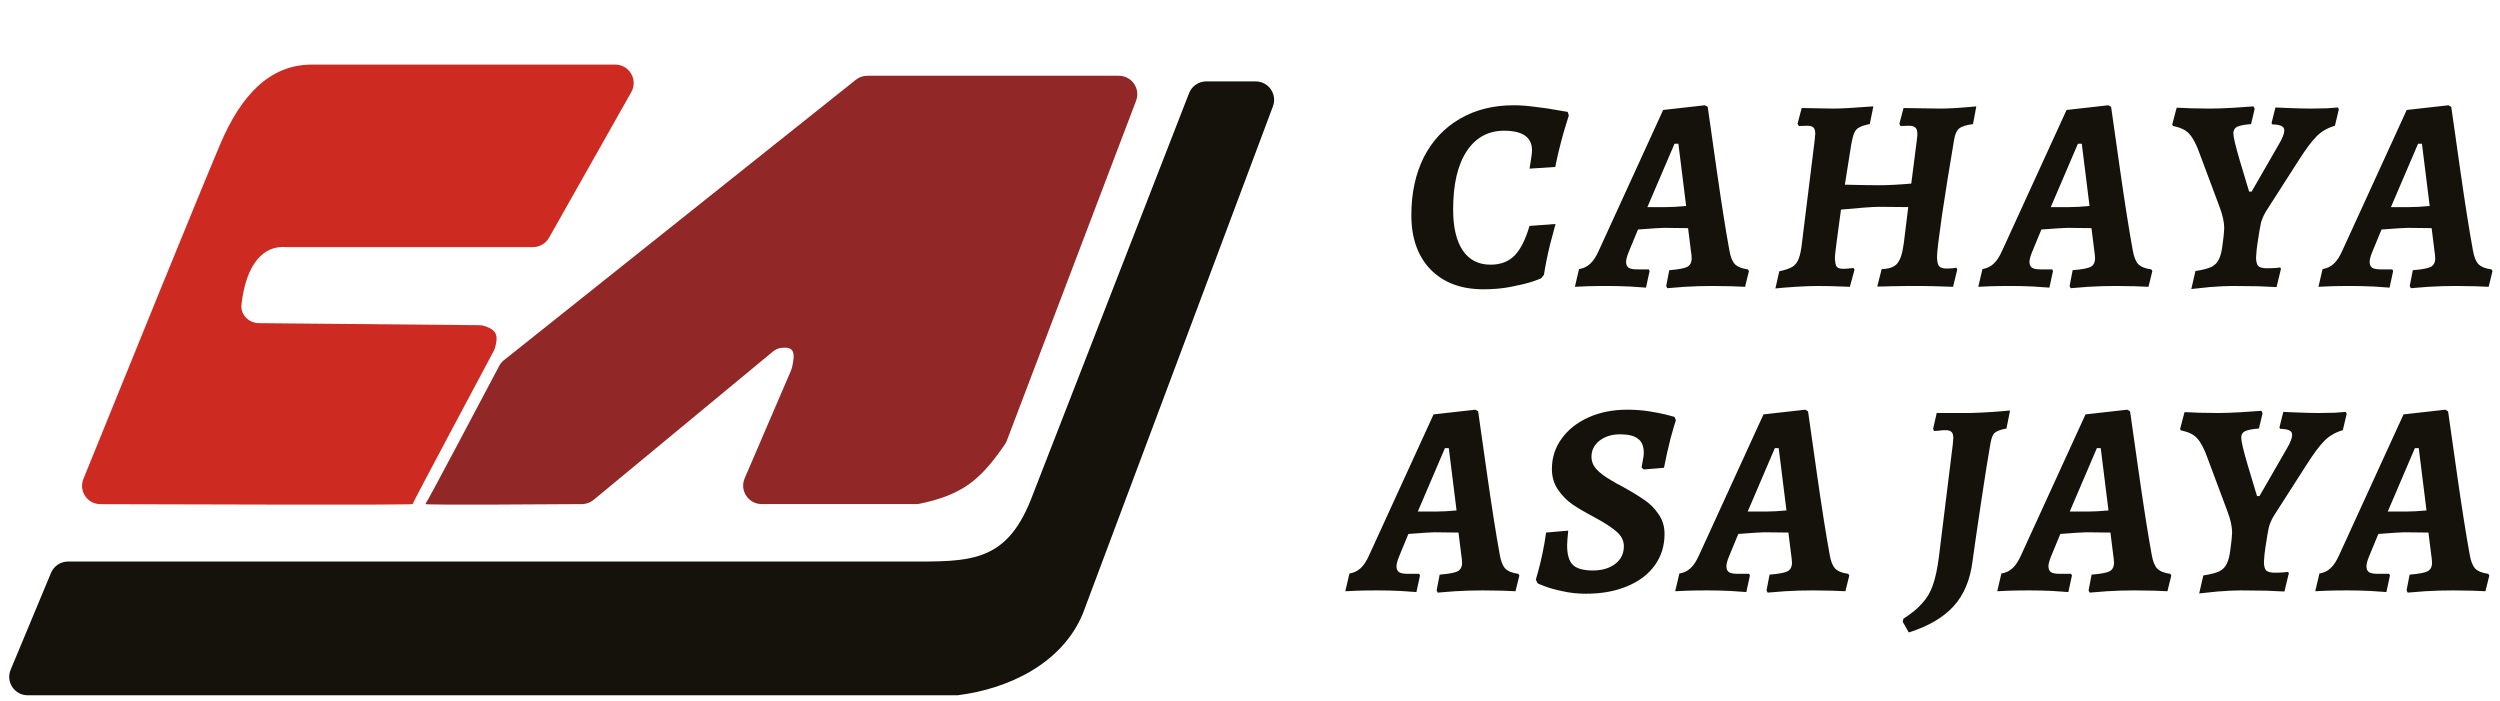 <svg width="271" height="76" viewBox="0 0 271 76" fill="none" xmlns="http://www.w3.org/2000/svg">
<path d="M46.114 54.64C46.27 54.511 52.883 41.994 54.11 39.671C54.239 39.427 54.416 39.213 54.632 39.041L92.773 8.648C93.128 8.365 93.567 8.212 94.02 8.212H121.282C122.682 8.212 123.649 9.614 123.151 10.923L109.141 47.765C109.086 47.91 109.013 48.049 108.925 48.177C106.293 52.019 104.334 53.632 99.719 54.599C99.589 54.627 99.454 54.64 99.321 54.64H82.559C81.122 54.64 80.154 53.17 80.721 51.85L85.756 40.14C85.8 40.037 85.836 39.931 85.861 39.822C86.257 38.107 86.005 37.555 84.671 37.71C84.34 37.749 84.034 37.902 83.777 38.114L64.346 54.187C63.992 54.48 63.553 54.642 63.093 54.645C59.784 54.67 45.964 54.766 46.114 54.64Z" fill="#912727"/>
<path d="M33.81 7H66.691C68.222 7 69.185 8.65 68.432 9.984L59.516 25.77C59.161 26.398 58.496 26.786 57.774 26.786H31.045C28.538 26.561 26.686 28.617 26.176 32.99C26.047 34.097 26.953 35.019 28.067 35.03L51.964 35.251C52.13 35.252 52.296 35.273 52.454 35.321C53.855 35.745 54.032 36.363 53.666 37.683C53.631 37.812 53.58 37.932 53.517 38.05C52.573 39.819 44.73 54.506 44.73 54.64C44.73 54.758 19.597 54.681 10.876 54.651C9.46 54.646 8.513 53.22 9.045 51.908C13.727 40.36 21.813 20.472 23.875 15.624C26.11 10.367 29.206 7 33.81 7Z" fill="#CD2A22"/>
<path d="M136.115 8.825H130.76C129.935 8.825 129.195 9.331 128.896 10.099L111.688 54.312C108.936 61.069 104.997 60.877 98.316 60.87H7.377C6.57 60.87 5.842 61.355 5.531 62.1L1.155 72.597C0.605 73.915 1.573 75.367 3.001 75.367H103.805C109.332 74.682 115.137 71.917 117.375 66.529L137.987 11.527C138.477 10.219 137.511 8.825 136.115 8.825Z" fill="#15120C"/>
<path d="M160.82 31.36C158.4 31.36 156.49 30.65 155.09 29.23C153.69 27.79 152.99 25.82 152.99 23.32C152.99 20.94 153.44 18.85 154.34 17.05C155.26 15.25 156.56 13.86 158.24 12.88C159.92 11.9 161.87 11.41 164.09 11.41C164.81 11.41 165.6 11.47 166.46 11.59C167.34 11.69 168.09 11.8 168.71 11.92C169.35 12.02 169.76 12.09 169.94 12.13L170.06 12.52C170.02 12.66 169.92 12.98 169.76 13.48C169.6 13.98 169.41 14.65 169.19 15.49C168.97 16.31 168.77 17.18 168.59 18.1L165.8 18.28C165.82 18.12 165.87 17.81 165.95 17.35C166.03 16.89 166.07 16.54 166.07 16.3C166.07 14.88 165.06 14.17 163.04 14.17C161.32 14.17 159.97 14.91 158.99 16.39C158.01 17.87 157.52 19.98 157.52 22.72C157.52 24.64 157.87 26.12 158.57 27.16C159.27 28.18 160.27 28.69 161.57 28.69C162.65 28.69 163.51 28.37 164.15 27.73C164.81 27.07 165.36 25.99 165.8 24.49L168.62 24.28C168.52 24.62 168.32 25.37 168.02 26.53C167.74 27.69 167.52 28.78 167.36 29.8L167.06 30.16C167.06 30.18 166.75 30.3 166.13 30.52C165.51 30.72 164.73 30.91 163.79 31.09C162.87 31.27 161.88 31.36 160.82 31.36ZM187.457 27.1C187.577 27.82 187.777 28.33 188.057 28.63C188.357 28.93 188.827 29.12 189.467 29.2L189.587 29.38L189.167 31.09C188.907 31.07 188.427 31.05 187.727 31.03C187.047 31.01 186.347 31 185.627 31C184.607 31 183.607 31.03 182.627 31.09C181.647 31.17 181.017 31.22 180.737 31.24L180.617 31L180.947 29.29C181.927 29.21 182.577 29.09 182.897 28.93C183.217 28.75 183.377 28.44 183.377 28C183.377 27.86 183.367 27.72 183.347 27.58C183.327 27.42 183.307 27.27 183.287 27.13L182.987 24.73L180.377 24.7C180.057 24.7 179.117 24.76 177.557 24.88L176.567 27.28C176.367 27.76 176.267 28.13 176.267 28.39C176.267 28.67 176.357 28.88 176.537 29.02C176.737 29.14 177.037 29.2 177.437 29.2H178.727L178.817 29.38L178.427 31.18C178.167 31.16 177.597 31.12 176.717 31.06C175.837 31.02 175.007 31 174.227 31C173.427 31 172.697 31.01 172.037 31.03C171.377 31.05 170.937 31.07 170.717 31.09L171.167 29.17C171.647 29.09 172.047 28.9 172.367 28.6C172.707 28.3 173.027 27.81 173.327 27.13L180.287 11.92L184.817 11.41L185.117 11.59C185.277 12.71 185.607 15.03 186.107 18.55C186.607 22.05 187.057 24.9 187.457 27.1ZM180.617 22.45C181.217 22.45 181.937 22.41 182.777 22.33L181.937 15.58H181.517L178.577 22.45H180.617ZM210.333 11.77C211.293 11.77 212.593 11.69 214.233 11.53L213.873 13.45C213.133 13.55 212.633 13.71 212.373 13.93C212.113 14.13 211.933 14.52 211.833 15.1C211.333 18.04 210.893 20.78 210.513 23.32C210.153 25.84 209.973 27.34 209.973 27.82C209.973 28.3 210.043 28.64 210.183 28.84C210.343 29.02 210.613 29.11 210.993 29.11C211.413 29.11 211.773 29.08 212.073 29.02C212.093 29.06 212.113 29.1 212.133 29.14C212.153 29.16 212.163 29.19 212.163 29.23L211.713 31.09C210.093 31.03 208.903 31 208.143 31H206.943L204.903 31.03C204.523 31.05 204.053 31.06 203.493 31.06L203.973 29.17C204.773 29.15 205.333 28.95 205.653 28.57C205.993 28.19 206.233 27.45 206.373 26.35L206.853 22.45L203.703 22.42C203.303 22.42 202.733 22.45 201.993 22.51C201.253 22.57 200.443 22.64 199.563 22.72L199.113 26.05L199.023 26.8C198.943 27.36 198.903 27.75 198.903 27.97C198.903 28.13 198.913 28.24 198.933 28.3C198.953 28.62 199.023 28.84 199.143 28.96C199.283 29.08 199.513 29.14 199.833 29.14C200.073 29.14 200.433 29.11 200.913 29.05L201.033 29.23L200.523 31.09C199.143 31.03 197.993 31 197.073 31C196.393 31 195.583 31.03 194.643 31.09C193.703 31.15 192.973 31.21 192.453 31.27L192.873 29.41C193.513 29.27 193.983 29.11 194.283 28.93C194.603 28.73 194.833 28.44 194.973 28.06C195.133 27.66 195.253 27.08 195.333 26.32L196.713 15.19C196.753 14.83 196.773 14.6 196.773 14.5C196.773 14.16 196.703 13.93 196.563 13.81C196.443 13.69 196.213 13.63 195.873 13.63L195.003 13.66L194.853 13.42L195.303 11.71L198.753 11.77C199.553 11.77 200.993 11.69 203.073 11.53L202.683 13.45C202.163 13.55 201.783 13.67 201.543 13.81C201.303 13.93 201.123 14.13 201.003 14.41C200.883 14.67 200.773 15.09 200.673 15.67L199.983 20.02C201.663 20.06 202.903 20.08 203.703 20.08C204.643 20.08 205.803 20.02 207.183 19.9L207.783 15.19C207.823 14.87 207.843 14.65 207.843 14.53C207.843 14.19 207.773 13.96 207.633 13.84C207.493 13.7 207.253 13.63 206.913 13.63L206.013 13.66L205.893 13.42L206.343 11.71L210.333 11.77ZM231.185 27.1C231.305 27.82 231.505 28.33 231.785 28.63C232.085 28.93 232.555 29.12 233.195 29.2L233.315 29.38L232.895 31.09C232.635 31.07 232.155 31.05 231.455 31.03C230.775 31.01 230.075 31 229.355 31C228.335 31 227.335 31.03 226.355 31.09C225.375 31.17 224.745 31.22 224.465 31.24L224.345 31L224.675 29.29C225.655 29.21 226.305 29.09 226.625 28.93C226.945 28.75 227.105 28.44 227.105 28C227.105 27.86 227.095 27.72 227.075 27.58C227.055 27.42 227.035 27.27 227.015 27.13L226.715 24.73L224.105 24.7C223.785 24.7 222.845 24.76 221.285 24.88L220.295 27.28C220.095 27.76 219.995 28.13 219.995 28.39C219.995 28.67 220.085 28.88 220.265 29.02C220.465 29.14 220.765 29.2 221.165 29.2H222.455L222.545 29.38L222.155 31.18C221.895 31.16 221.325 31.12 220.445 31.06C219.565 31.02 218.735 31 217.955 31C217.155 31 216.425 31.01 215.765 31.03C215.105 31.05 214.665 31.07 214.445 31.09L214.895 29.17C215.375 29.09 215.775 28.9 216.095 28.6C216.435 28.3 216.755 27.81 217.055 27.13L224.015 11.92L228.545 11.41L228.845 11.59C229.005 12.71 229.335 15.03 229.835 18.55C230.335 22.05 230.785 24.9 231.185 27.1ZM224.345 22.45C224.945 22.45 225.665 22.41 226.505 22.33L225.665 15.58H225.245L222.305 22.45H224.345ZM242.097 14.44C242.097 14.84 242.327 15.82 242.787 17.38C243.247 18.94 243.517 19.84 243.597 20.08L243.807 20.77H244.077L247.047 15.61C247.427 14.97 247.617 14.48 247.617 14.14C247.617 13.92 247.517 13.76 247.317 13.66C247.137 13.56 246.797 13.5 246.297 13.48L246.237 13.33L246.657 11.65L248.067 11.71C249.107 11.75 249.907 11.77 250.467 11.77C251.027 11.77 251.617 11.76 252.237 11.74C252.857 11.7 253.257 11.67 253.437 11.65L253.527 11.86L253.107 13.63C252.287 13.87 251.617 14.26 251.097 14.8C250.577 15.32 249.917 16.21 249.117 17.47L245.697 22.81C245.417 23.25 245.217 23.69 245.097 24.13C244.997 24.55 244.867 25.31 244.707 26.41L244.617 27.1C244.577 27.5 244.557 27.77 244.557 27.91C244.557 28.35 244.637 28.66 244.797 28.84C244.977 29 245.287 29.08 245.727 29.08C246.067 29.08 246.367 29.07 246.627 29.05C246.907 29.03 247.087 29.01 247.167 28.99L247.257 29.14L246.777 31.12C246.417 31.1 245.757 31.07 244.797 31.03C243.857 31.01 242.937 31 242.037 31C241.357 31 240.517 31.04 239.517 31.12C238.517 31.22 237.857 31.29 237.537 31.33L237.987 29.38C238.767 29.26 239.347 29.11 239.727 28.93C240.107 28.73 240.377 28.45 240.537 28.09C240.717 27.73 240.847 27.2 240.927 26.5L241.047 25.54C241.087 25.14 241.107 24.87 241.107 24.73C241.107 24.09 240.937 23.32 240.597 22.42L238.467 16.72C238.107 15.7 237.737 14.98 237.357 14.56C236.997 14.12 236.397 13.82 235.557 13.66L235.467 13.51L235.947 11.68C236.227 11.68 236.737 11.7 237.477 11.74C238.217 11.76 238.937 11.77 239.637 11.77C240.257 11.77 241.097 11.74 242.157 11.68C243.237 11.6 243.947 11.55 244.287 11.53L244.407 11.8L244.017 13.45C243.277 13.51 242.767 13.61 242.487 13.75C242.227 13.89 242.097 14.12 242.097 14.44ZM268.058 27.1C268.178 27.82 268.378 28.33 268.658 28.63C268.958 28.93 269.428 29.12 270.068 29.2L270.188 29.38L269.768 31.09C269.508 31.07 269.028 31.05 268.328 31.03C267.648 31.01 266.948 31 266.228 31C265.208 31 264.208 31.03 263.228 31.09C262.248 31.17 261.618 31.22 261.338 31.24L261.218 31L261.548 29.29C262.528 29.21 263.178 29.09 263.498 28.93C263.818 28.75 263.978 28.44 263.978 28C263.978 27.86 263.968 27.72 263.948 27.58C263.928 27.42 263.908 27.27 263.888 27.13L263.588 24.73L260.978 24.7C260.658 24.7 259.718 24.76 258.158 24.88L257.168 27.28C256.968 27.76 256.868 28.13 256.868 28.39C256.868 28.67 256.958 28.88 257.138 29.02C257.338 29.14 257.638 29.2 258.038 29.2H259.328L259.418 29.38L259.028 31.18C258.768 31.16 258.198 31.12 257.318 31.06C256.438 31.02 255.608 31 254.828 31C254.028 31 253.298 31.01 252.638 31.03C251.978 31.05 251.538 31.07 251.318 31.09L251.768 29.17C252.248 29.09 252.648 28.9 252.968 28.6C253.308 28.3 253.628 27.81 253.928 27.13L260.888 11.92L265.418 11.41L265.718 11.59C265.878 12.71 266.208 15.03 266.708 18.55C267.208 22.05 267.658 24.9 268.058 27.1ZM261.218 22.45C261.818 22.45 262.538 22.41 263.378 22.33L262.538 15.58H262.118L259.178 22.45H261.218Z" fill="#15120C"/>
<path d="M162.57 60.1C162.69 60.82 162.89 61.33 163.17 61.63C163.47 61.93 163.94 62.12 164.58 62.2L164.7 62.38L164.28 64.09C164.02 64.07 163.54 64.05 162.84 64.03C162.16 64.01 161.46 64 160.74 64C159.72 64 158.72 64.03 157.74 64.09C156.76 64.17 156.13 64.22 155.85 64.24L155.73 64L156.06 62.29C157.04 62.21 157.69 62.09 158.01 61.93C158.33 61.75 158.49 61.44 158.49 61C158.49 60.86 158.48 60.72 158.46 60.58C158.44 60.42 158.42 60.27 158.4 60.13L158.1 57.73L155.49 57.7C155.17 57.7 154.23 57.76 152.67 57.88L151.68 60.28C151.48 60.76 151.38 61.13 151.38 61.39C151.38 61.67 151.47 61.88 151.65 62.02C151.85 62.14 152.15 62.2 152.55 62.2H153.84L153.93 62.38L153.54 64.18C153.28 64.16 152.71 64.12 151.83 64.06C150.95 64.02 150.12 64 149.34 64C148.54 64 147.81 64.01 147.15 64.03C146.49 64.05 146.05 64.07 145.83 64.09L146.28 62.17C146.76 62.09 147.16 61.9 147.48 61.6C147.82 61.3 148.14 60.81 148.44 60.13L155.4 44.92L159.93 44.41L160.23 44.59C160.39 45.71 160.72 48.03 161.22 51.55C161.72 55.05 162.17 57.9 162.57 60.1ZM155.73 55.45C156.33 55.45 157.05 55.41 157.89 55.33L157.05 48.58H156.63L153.69 55.45H155.73ZM171.916 64.36C171.016 64.36 170.176 64.27 169.396 64.09C168.616 63.93 167.966 63.75 167.446 63.55C166.926 63.35 166.666 63.24 166.666 63.22L166.486 62.83C166.526 62.69 166.616 62.37 166.756 61.87C166.896 61.37 167.046 60.74 167.206 59.98C167.366 59.22 167.496 58.47 167.596 57.73L169.996 57.52C169.916 58.32 169.876 58.85 169.876 59.11C169.876 60.13 170.086 60.84 170.506 61.24C170.926 61.64 171.646 61.84 172.666 61.84C173.666 61.84 174.476 61.6 175.096 61.12C175.716 60.64 176.026 60.01 176.026 59.23C176.026 58.61 175.766 58.08 175.246 57.64C174.726 57.18 173.946 56.67 172.906 56.11C171.886 55.57 171.066 55.09 170.446 54.67C169.846 54.25 169.326 53.72 168.886 53.08C168.446 52.44 168.226 51.69 168.226 50.83C168.226 49.61 168.576 48.52 169.276 47.56C169.976 46.58 170.946 45.81 172.186 45.25C173.426 44.69 174.826 44.41 176.386 44.41C177.226 44.41 178.026 44.47 178.786 44.59C179.546 44.71 180.156 44.83 180.616 44.95C181.096 45.07 181.396 45.15 181.516 45.19L181.666 45.55C181.566 45.83 181.376 46.48 181.096 47.5C180.836 48.5 180.596 49.57 180.376 50.71L178.186 50.89L177.946 50.68C177.966 50.56 178.006 50.33 178.066 49.99C178.146 49.63 178.186 49.33 178.186 49.09C178.186 48.37 177.976 47.86 177.556 47.56C177.156 47.24 176.506 47.08 175.606 47.08C174.726 47.08 173.986 47.31 173.386 47.77C172.806 48.23 172.516 48.81 172.516 49.51C172.516 50.01 172.696 50.46 173.056 50.86C173.416 51.26 173.946 51.66 174.646 52.06C174.886 52.2 175.106 52.33 175.306 52.45C175.526 52.55 175.716 52.65 175.876 52.75C176.856 53.29 177.646 53.77 178.246 54.19C178.846 54.59 179.356 55.1 179.776 55.72C180.216 56.34 180.436 57.06 180.436 57.88C180.436 59.16 180.086 60.29 179.386 61.27C178.686 62.25 177.686 63.01 176.386 63.55C175.106 64.09 173.616 64.36 171.916 64.36ZM198.332 60.1C198.452 60.82 198.652 61.33 198.932 61.63C199.232 61.93 199.702 62.12 200.342 62.2L200.462 62.38L200.042 64.09C199.782 64.07 199.302 64.05 198.602 64.03C197.922 64.01 197.222 64 196.502 64C195.482 64 194.482 64.03 193.502 64.09C192.522 64.17 191.892 64.22 191.612 64.24L191.492 64L191.822 62.29C192.802 62.21 193.452 62.09 193.772 61.93C194.092 61.75 194.252 61.44 194.252 61C194.252 60.86 194.242 60.72 194.222 60.58C194.202 60.42 194.182 60.27 194.162 60.13L193.862 57.73L191.252 57.7C190.932 57.7 189.992 57.76 188.432 57.88L187.442 60.28C187.242 60.76 187.142 61.13 187.142 61.39C187.142 61.67 187.232 61.88 187.412 62.02C187.612 62.14 187.912 62.2 188.312 62.2H189.602L189.692 62.38L189.302 64.18C189.042 64.16 188.472 64.12 187.592 64.06C186.712 64.02 185.882 64 185.102 64C184.302 64 183.572 64.01 182.912 64.03C182.252 64.05 181.812 64.07 181.592 64.09L182.042 62.17C182.522 62.09 182.922 61.9 183.242 61.6C183.582 61.3 183.902 60.81 184.202 60.13L191.162 44.92L195.692 44.41L195.992 44.59C196.152 45.71 196.482 48.03 196.982 51.55C197.482 55.05 197.932 57.9 198.332 60.1ZM191.492 55.45C192.092 55.45 192.812 55.41 193.652 55.33L192.812 48.58H192.392L189.452 55.45H191.492ZM211.68 48.19C211.72 47.83 211.74 47.6 211.74 47.5C211.74 47.16 211.67 46.93 211.53 46.81C211.41 46.69 211.19 46.63 210.87 46.63C210.63 46.63 210.39 46.65 210.15 46.69C209.91 46.71 209.74 46.72 209.64 46.72L209.55 46.48L209.94 44.77H213.51C214.33 44.75 215.19 44.71 216.09 44.65C217.01 44.57 217.61 44.52 217.89 44.5L217.5 46.45C216.86 46.57 216.43 46.73 216.21 46.93C216.01 47.11 215.86 47.5 215.76 48.1C215.52 49.44 215.19 51.51 214.77 54.31C214.35 57.11 214.03 59.31 213.81 60.91C213.55 62.91 212.87 64.51 211.77 65.71C210.67 66.93 209.05 67.88 206.91 68.56L206.25 67.39L206.34 67.06C207.22 66.5 207.9 65.94 208.38 65.38C208.88 64.84 209.26 64.19 209.52 63.43C209.8 62.65 210.02 61.62 210.18 60.34L211.68 48.19ZM233.24 60.1C233.36 60.82 233.56 61.33 233.84 61.63C234.14 61.93 234.61 62.12 235.25 62.2L235.37 62.38L234.95 64.09C234.69 64.07 234.21 64.05 233.51 64.03C232.83 64.01 232.13 64 231.41 64C230.39 64 229.39 64.03 228.41 64.09C227.43 64.17 226.8 64.22 226.52 64.24L226.4 64L226.73 62.29C227.71 62.21 228.36 62.09 228.68 61.93C229 61.75 229.16 61.44 229.16 61C229.16 60.86 229.15 60.72 229.13 60.58C229.11 60.42 229.09 60.27 229.07 60.13L228.77 57.73L226.16 57.7C225.84 57.7 224.9 57.76 223.34 57.88L222.35 60.28C222.15 60.76 222.05 61.13 222.05 61.39C222.05 61.67 222.14 61.88 222.32 62.02C222.52 62.14 222.82 62.2 223.22 62.2H224.51L224.6 62.38L224.21 64.18C223.95 64.16 223.38 64.12 222.5 64.06C221.62 64.02 220.79 64 220.01 64C219.21 64 218.48 64.01 217.82 64.03C217.16 64.05 216.72 64.07 216.5 64.09L216.95 62.17C217.43 62.09 217.83 61.9 218.15 61.6C218.49 61.3 218.81 60.81 219.11 60.13L226.07 44.92L230.6 44.41L230.9 44.59C231.06 45.71 231.39 48.03 231.89 51.55C232.39 55.05 232.84 57.9 233.24 60.1ZM226.4 55.45C227 55.45 227.72 55.41 228.56 55.33L227.72 48.58H227.3L224.36 55.45H226.4ZM242.951 47.44C242.951 47.84 243.181 48.82 243.641 50.38C244.101 51.94 244.371 52.84 244.451 53.08L244.661 53.77H244.931L247.901 48.61C248.281 47.97 248.471 47.48 248.471 47.14C248.471 46.92 248.371 46.76 248.171 46.66C247.991 46.56 247.651 46.5 247.151 46.48L247.091 46.33L247.511 44.65L248.921 44.71C249.961 44.75 250.761 44.77 251.321 44.77C251.881 44.77 252.471 44.76 253.091 44.74C253.711 44.7 254.111 44.67 254.291 44.65L254.381 44.86L253.961 46.63C253.141 46.87 252.471 47.26 251.951 47.8C251.431 48.32 250.771 49.21 249.971 50.47L246.551 55.81C246.271 56.25 246.071 56.69 245.951 57.13C245.851 57.55 245.721 58.31 245.561 59.41L245.471 60.1C245.431 60.5 245.411 60.77 245.411 60.91C245.411 61.35 245.491 61.66 245.651 61.84C245.831 62 246.141 62.08 246.581 62.08C246.921 62.08 247.221 62.07 247.481 62.05C247.761 62.03 247.941 62.01 248.021 61.99L248.111 62.14L247.631 64.12C247.271 64.1 246.611 64.07 245.651 64.03C244.711 64.01 243.791 64 242.891 64C242.211 64 241.371 64.04 240.371 64.12C239.371 64.22 238.711 64.29 238.391 64.33L238.841 62.38C239.621 62.26 240.201 62.11 240.581 61.93C240.961 61.73 241.231 61.45 241.391 61.09C241.571 60.73 241.701 60.2 241.781 59.5L241.901 58.54C241.941 58.14 241.961 57.87 241.961 57.73C241.961 57.09 241.791 56.32 241.451 55.42L239.321 49.72C238.961 48.7 238.591 47.98 238.211 47.56C237.851 47.12 237.251 46.82 236.411 46.66L236.321 46.51L236.801 44.68C237.081 44.68 237.591 44.7 238.331 44.74C239.071 44.76 239.791 44.77 240.491 44.77C241.111 44.77 241.951 44.74 243.011 44.68C244.091 44.6 244.801 44.55 245.141 44.53L245.261 44.8L244.871 46.45C244.131 46.51 243.621 46.61 243.341 46.75C243.081 46.89 242.951 47.12 242.951 47.44ZM267.713 60.1C267.833 60.82 268.033 61.33 268.313 61.63C268.613 61.93 269.083 62.12 269.723 62.2L269.843 62.38L269.423 64.09C269.163 64.07 268.683 64.05 267.983 64.03C267.303 64.01 266.603 64 265.883 64C264.863 64 263.863 64.03 262.883 64.09C261.903 64.17 261.273 64.22 260.993 64.24L260.873 64L261.203 62.29C262.183 62.21 262.833 62.09 263.153 61.93C263.473 61.75 263.633 61.44 263.633 61C263.633 60.86 263.623 60.72 263.603 60.58C263.583 60.42 263.563 60.27 263.543 60.13L263.243 57.73L260.633 57.7C260.313 57.7 259.373 57.76 257.813 57.88L256.823 60.28C256.623 60.76 256.523 61.13 256.523 61.39C256.523 61.67 256.613 61.88 256.793 62.02C256.993 62.14 257.293 62.2 257.693 62.2H258.983L259.073 62.38L258.683 64.18C258.423 64.16 257.853 64.12 256.973 64.06C256.093 64.02 255.263 64 254.483 64C253.683 64 252.953 64.01 252.293 64.03C251.633 64.05 251.193 64.07 250.973 64.09L251.423 62.17C251.903 62.09 252.303 61.9 252.623 61.6C252.963 61.3 253.283 60.81 253.583 60.13L260.543 44.92L265.073 44.41L265.373 44.59C265.533 45.71 265.863 48.03 266.363 51.55C266.863 55.05 267.313 57.9 267.713 60.1ZM260.873 55.45C261.473 55.45 262.193 55.41 263.033 55.33L262.193 48.58H261.773L258.833 55.45H260.873Z" fill="#15120C"/>
</svg>
